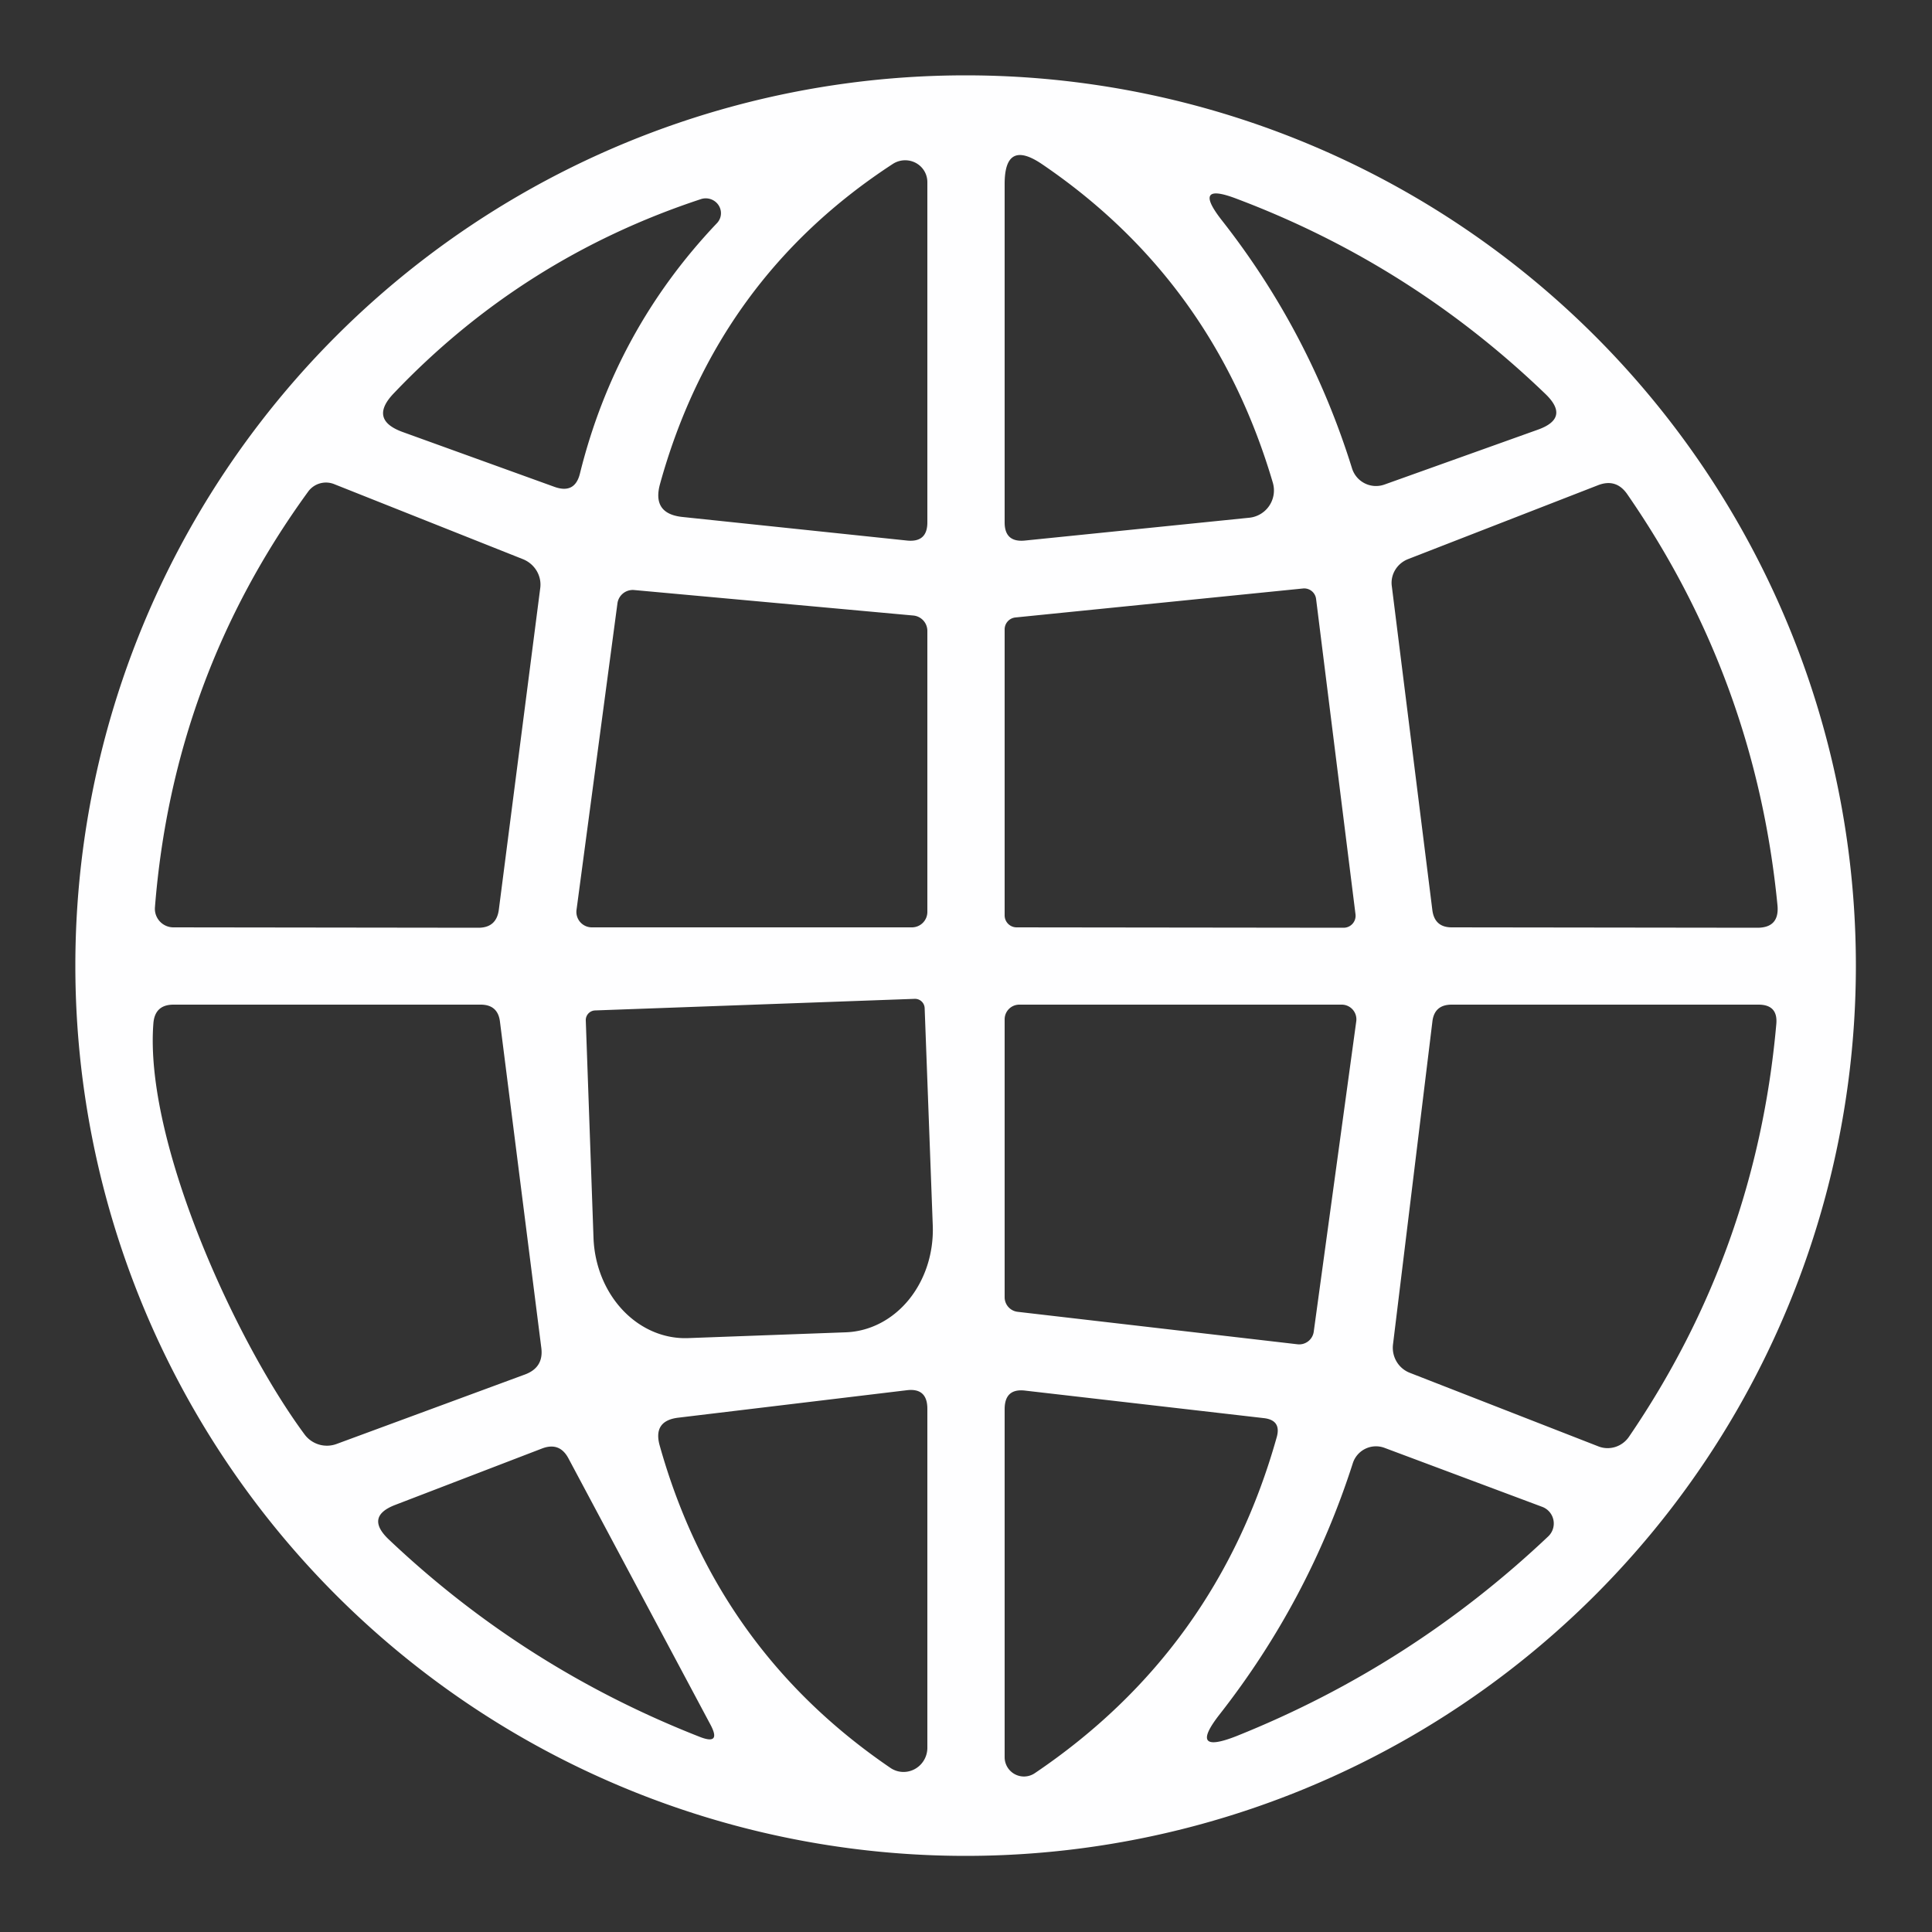 <?xml version="1.0" encoding="UTF-8" standalone="no"?>
<!DOCTYPE svg PUBLIC "-//W3C//DTD SVG 1.1//EN" "http://www.w3.org/Graphics/SVG/1.1/DTD/svg11.dtd">
<svg xmlns="http://www.w3.org/2000/svg" version="1.1" viewBox="0.00 0.00 50.00 50.00">
<rect x="0.00" y="0.00" width="50.00" height="50.00" fill="#333333" stroke="none"/>
<path fill="#fefeff" d="
  M 48.03 24.99
  A 23.04 23.04 0.0 0 1 24.99 48.03
  A 23.04 23.04 0.0 0 1 1.95 24.99
  A 23.04 23.04 0.0 0 1 24.99 1.95
  A 23.04 23.04 0.0 0 1 48.03 24.99
  Z
  M 26.97 4.25
  Q 26.00 3.59 26.00 4.76
  L 26.00 13.52
  Q 26.00 14.04 26.52 13.99
  L 32.32 13.40
  A 0.71 0.71 0.0 0 0 32.94 12.49
  Q 31.40 7.26 26.97 4.25
  Z
  M 17.08 12.53
  Q 16.87 13.30 17.67 13.38
  L 23.48 13.99
  Q 24.00 14.04 24.00 13.52
  L 24.00 4.72
  A 0.58 0.57 -16.6 0 0 23.11 4.24
  Q 18.55 7.21 17.08 12.53
  Z
  M 10.42 11.18
  L 14.35 12.60
  Q 14.88 12.79 15.01 12.25
  Q 15.93 8.54 18.55 5.78
  A 0.39 0.38 12.6 0 0 18.15 5.15
  Q 13.53 6.67 10.19 10.18
  Q 9.54 10.86 10.42 11.18
  Z
  M 32.02 5.15
  Q 30.83 4.69 31.62 5.70
  Q 33.89 8.59 34.99 12.12
  A 0.65 0.65 0.0 0 0 35.83 12.54
  L 39.80 11.12
  Q 40.64 10.82 40.00 10.20
  Q 36.52 6.85 32.02 5.15
  Z
  M 41.35 12.56
  L 36.44 14.47
  A 0.67 0.65 -14.6 0 0 36.02 15.17
  L 37.07 23.56
  Q 37.13 24.00 37.57 24.00
  L 45.48 24.01
  Q 46.06 24.01 46.00 23.42
  Q 45.43 17.59 42.12 12.80
  Q 41.83 12.37 41.35 12.56
  Z
  M 12.91 23.54
  L 13.98 15.23
  A 0.72 0.70 15.1 0 0 13.53 14.47
  L 8.65 12.53
  A 0.57 0.57 0.0 0 0 7.97 12.73
  Q 4.48 17.53 4.01 23.48
  A 0.48 0.48 0.0 0 0 4.49 24.00
  L 12.38 24.01
  Q 12.85 24.01 12.91 23.54
  Z
  M 24.00 16.33
  A 0.40 0.40 0.0 0 0 23.64 15.93
  L 16.41 15.27
  A 0.40 0.40 0.0 0 0 15.98 15.61
  L 14.92 23.55
  A 0.40 0.40 0.0 0 0 15.32 24.00
  L 23.60 24.00
  A 0.40 0.40 0.0 0 0 24.00 23.60
  L 24.00 16.33
  Z
  M 34.06 15.50
  A 0.31 0.31 0.0 0 0 33.72 15.23
  L 26.28 15.98
  A 0.31 0.31 0.0 0 0 26.00 16.29
  L 26.00 23.69
  A 0.31 0.31 0.0 0 0 26.31 24.00
  L 34.77 24.01
  A 0.31 0.31 0.0 0 0 35.08 23.66
  L 34.06 15.50
  Z
  M 3.97 26.48
  C 3.73 29.51 6.07 34.67 7.88 37.12
  A 0.72 0.72 0.0 0 0 8.71 37.37
  L 13.59 35.57
  Q 14.07 35.39 14.01 34.89
  L 12.94 26.45
  Q 12.89 26.00 12.44 26.00
  L 4.49 26.00
  Q 4.01 26.00 3.97 26.48
  Z
  M 23.67 25.85
  L 15.40 26.15
  A 0.25 0.25 0.0 0 0 15.16 26.41
  L 15.36 32.04
  A 2.68 2.35 87.9 0 0 17.81 34.63
  L 21.89 34.48
  A 2.68 2.35 87.9 0 0 24.14 31.72
  L 23.93 26.09
  A 0.25 0.25 0.0 0 0 23.67 25.85
  Z
  M 26.00 33.57
  A 0.38 0.38 0.0 0 0 26.34 33.95
  L 33.58 34.79
  A 0.38 0.38 0.0 0 0 34.00 34.46
  L 35.10 26.43
  A 0.38 0.38 0.0 0 0 34.72 26.00
  L 26.38 26.00
  A 0.38 0.38 0.0 0 0 26.00 26.38
  L 26.00 33.57
  Z
  M 36.49 35.53
  L 41.36 37.43
  A 0.67 0.66 -62.2 0 0 42.16 37.18
  Q 45.45 32.36 45.97 26.51
  Q 46.02 26.00 45.51 26.00
  L 37.57 26.00
  Q 37.12 26.00 37.07 26.44
  L 36.05 34.80
  A 0.70 0.69 -76.5 0 0 36.49 35.53
  Z
  M 23.04 45.75
  A 0.62 0.61 -72.8 0 0 24.00 45.24
  L 24.00 36.46
  Q 24.00 35.91 23.46 35.98
  L 17.55 36.69
  Q 16.90 36.77 17.07 37.40
  Q 18.55 42.69 23.04 45.75
  Z
  M 33.04 37.20
  Q 33.17 36.75 32.70 36.70
  L 26.54 35.99
  Q 26.00 35.92 26.00 36.47
  L 26.00 45.47
  A 0.50 0.50 0.0 0 0 26.78 45.89
  Q 31.49 42.71 33.04 37.20
  Z
  M 18.11 44.95
  Q 18.67 45.17 18.39 44.64
  L 14.71 37.74
  Q 14.48 37.31 14.02 37.49
  L 10.22 38.95
  Q 9.45 39.25 10.05 39.83
  Q 13.57 43.17 18.11 44.95
  Z
  M 39.92 39.00
  L 35.83 37.47
  A 0.63 0.63 0.0 0 0 35.01 37.87
  Q 33.87 41.42 31.57 44.36
  Q 30.73 45.43 32.00 44.93
  Q 36.52 43.12 40.07 39.76
  A 0.46 0.46 0.0 0 0 39.92 39.00
  Z"
/>
</svg>

